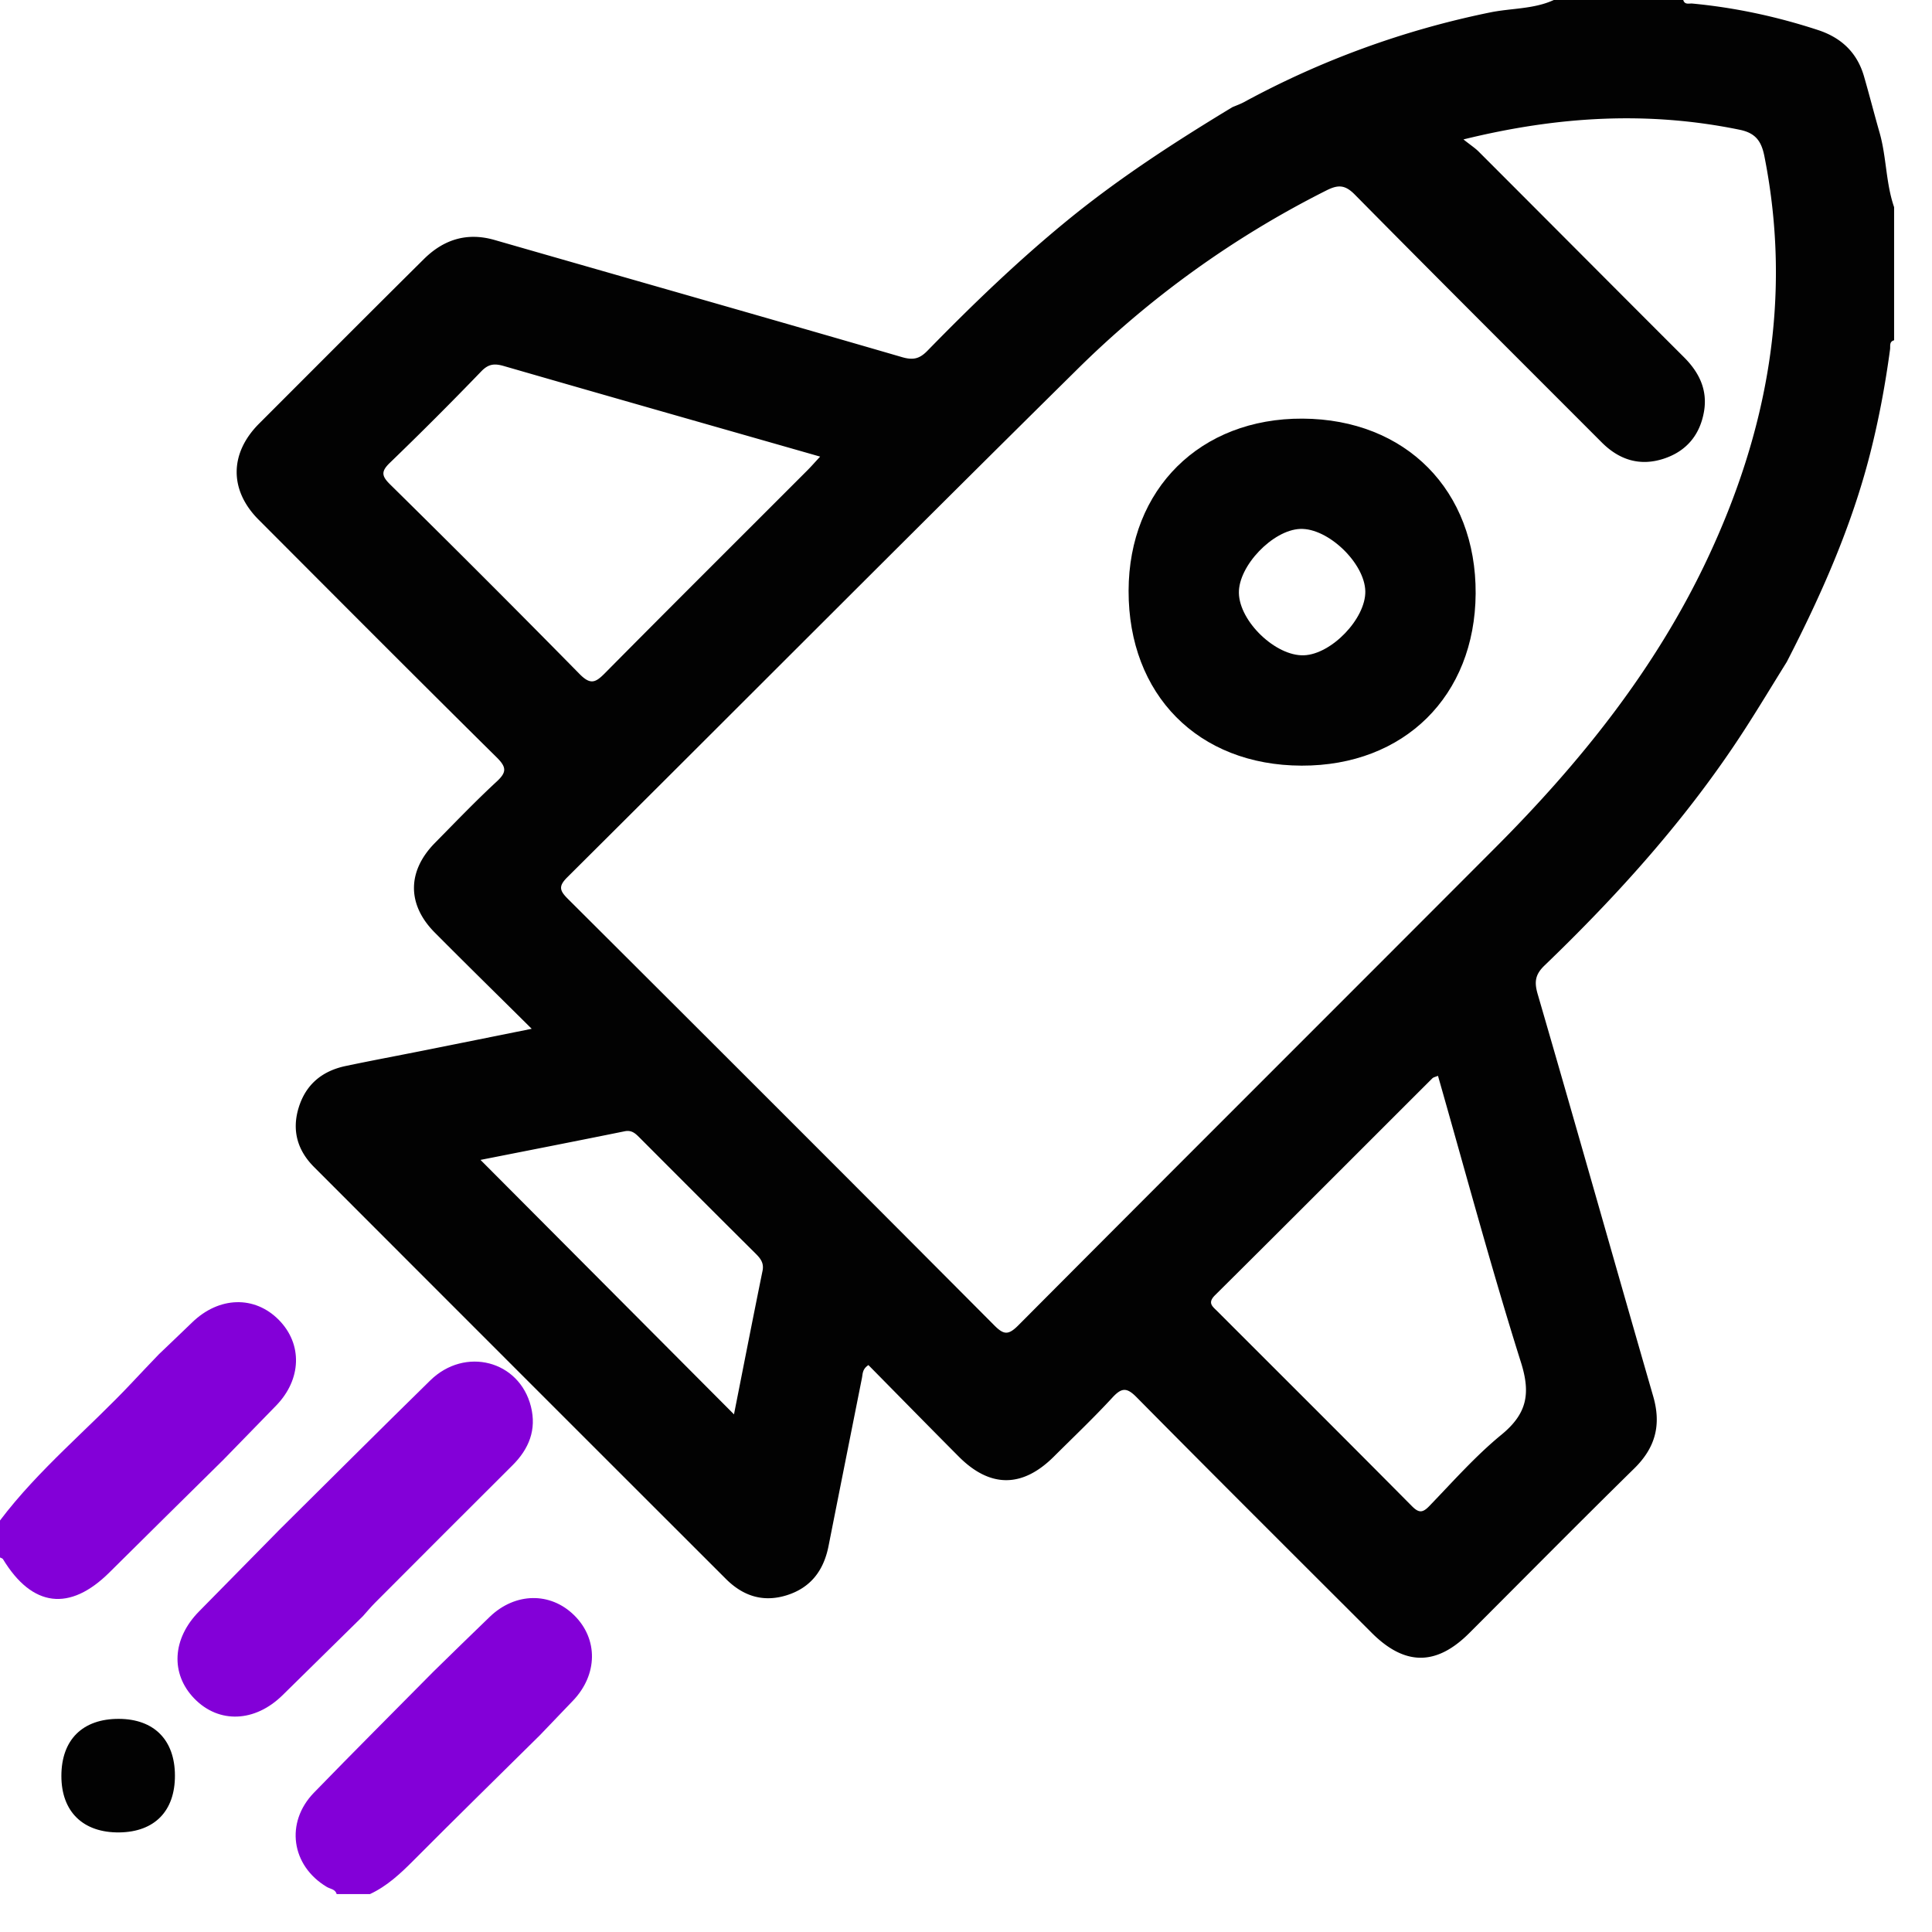 <svg xmlns="http://www.w3.org/2000/svg" width="44" height="44" viewBox="0 0 44 44">
    <g fill="none" fill-rule="evenodd">
        <path fill="#8300D8" d="M5.062 33.27c-.857.847-1.716 1.692-2.57 2.541-.904.898-1.759.793-2.424-.302-.012-.02-.045-.026-.068-.039v-.842c.882-1.167 2.02-2.089 3.013-3.148.2-.214.404-.426.606-.638.251-.241.505-.48.755-.723.612-.595 1.426-.619 1.979-.056.54.55.515 1.352-.064 1.948-.408.421-.818.84-1.227 1.26M7.667 43.137c-.03-.115-.146-.116-.225-.164-.809-.483-.952-1.466-.292-2.146.898-.925 1.81-1.835 2.716-2.752.43-.419.857-.84 1.29-1.255.578-.554 1.376-.567 1.918-.036.553.542.542 1.356-.026 1.949l-.752.785c-.957.947-1.919 1.888-2.868 2.842-.303.305-.61.594-1.003.777h-.758zM6.33 34.872c1.156-1.145 2.307-2.296 3.469-3.434.793-.776 2.031-.452 2.293.597.131.524-.043.961-.42 1.336-1.045 1.04-2.086 2.083-3.127 3.127-.098.098-.187.206-.28.309l-1.828 1.798c-.631.622-1.453.654-2.012.078-.547-.564-.504-1.363.107-1.983l1.799-1.828"/>
        <path fill="#020202" d="M3.984 40.434c.003.81-.462 1.287-1.265 1.298-.827.01-1.322-.472-1.321-1.287 0-.824.484-1.302 1.31-1.299.801.004 1.273.48 1.276 1.288M31.094 13.466c-.013-.642-.85-1.444-1.482-1.42-.625.023-1.41.844-1.397 1.46.013.65.84 1.441 1.48 1.418.63-.023 1.41-.837 1.399-1.458m-1.452 3.971c-2.354-.006-3.944-1.614-3.939-3.983.005-2.32 1.635-3.931 3.962-3.92 2.352.012 3.956 1.635 3.942 3.986-.015 2.33-1.627 3.924-3.965 3.917"/>
        <path fill="#020202" d="M10.943 26.416l5.773 5.795c.213-1.076.427-2.172.65-3.268.037-.18-.046-.283-.162-.398-.876-.87-1.748-1.744-2.62-2.618-.1-.099-.185-.198-.357-.163-1.109.225-2.219.442-3.284.652m21.806-1.915c-.058.025-.104.032-.13.059-1.649 1.646-3.293 3.296-4.947 4.937-.178.177-.06.254.05.364 1.478 1.478 2.96 2.954 4.432 4.439.155.156.242.161.397 0 .536-.555 1.051-1.14 1.645-1.627.574-.472.67-.925.444-1.642-.68-2.157-1.266-4.344-1.891-6.53M18.678 10.399c-2.442-.698-4.824-1.375-7.204-2.063-.211-.061-.348-.05-.512.12a81.17 81.17 0 0 1-2.084 2.085c-.203.196-.188.299.005.49a381.42 381.42 0 0 1 4.316 4.319c.25.254.365.196.578-.019 1.53-1.546 3.073-3.08 4.611-4.62.087-.087.168-.18.29-.312M33.33 3.176c.174.138.27.2.347.278 1.559 1.559 3.113 3.122 4.673 4.68.351.35.544.751.456 1.247-.093.524-.397.893-.908 1.063-.547.182-1.02.032-1.421-.37-1.875-1.878-3.755-3.751-5.62-5.64-.219-.223-.376-.234-.643-.1A22.31 22.31 0 0 0 24.5 8.445c-3.876 3.828-7.717 7.692-11.58 11.534-.204.203-.177.302.01.489 3.242 3.231 6.48 6.467 9.709 9.711.216.218.321.237.55.007 3.616-3.633 7.245-7.251 10.865-10.88 1.933-1.937 3.633-4.051 4.813-6.542 1.387-2.928 1.956-5.978 1.317-9.2-.066-.337-.192-.532-.56-.608-2.073-.427-4.122-.315-6.294.219m9.807 1.542v3.033c-.115.03-.082.13-.092.205-.108.804-.256 1.6-.457 2.388-.424 1.66-1.114 3.214-1.895 4.731-.325.522-.642 1.05-.976 1.566-1.281 1.978-2.847 3.718-4.54 5.347-.21.202-.24.368-.158.651.888 3.052 1.75 6.111 2.632 9.164.187.648.051 1.167-.432 1.641-1.262 1.239-2.505 2.498-3.756 3.748-.752.752-1.468.75-2.222-.003-1.787-1.786-3.578-3.568-5.354-5.365-.226-.23-.343-.222-.553.006-.428.464-.887.9-1.334 1.345-.716.713-1.45.715-2.162.002-.692-.695-1.378-1.396-2.06-2.087-.138.09-.129.195-.147.29-.254 1.277-.509 2.555-.762 3.833-.11.553-.403.948-.956 1.12-.539.167-.995.013-1.382-.374a11861.55 11861.55 0 0 1-9.38-9.381c-.375-.376-.509-.831-.349-1.351.164-.534.541-.839 1.077-.95.59-.124 1.182-.234 1.772-.352.792-.158 1.584-.318 2.458-.494-.777-.771-1.498-1.477-2.209-2.193-.633-.638-.628-1.398.006-2.041.463-.47.92-.947 1.404-1.395.23-.212.23-.326.003-.551-1.817-1.796-3.62-3.607-5.424-5.415-.67-.672-.664-1.51.01-2.186C7.15 8.398 8.398 7.145 9.654 5.9c.447-.443.978-.616 1.608-.435 3.094.89 6.191 1.77 9.283 2.669.255.074.4.036.578-.147 1.02-1.045 2.07-2.057 3.203-2.982 1.176-.96 2.445-1.78 3.74-2.564.089-.038.181-.07.266-.116A20.182 20.182 0 0 1 33.937.283c.483-.099.99-.072 1.45-.283h2.948c.034.116.132.074.207.081.977.092 1.93.298 2.862.603.53.174.889.512 1.046 1.05.124.429.234.861.357 1.29.158.555.14 1.145.33 1.694"/>
    </g>
</svg>
